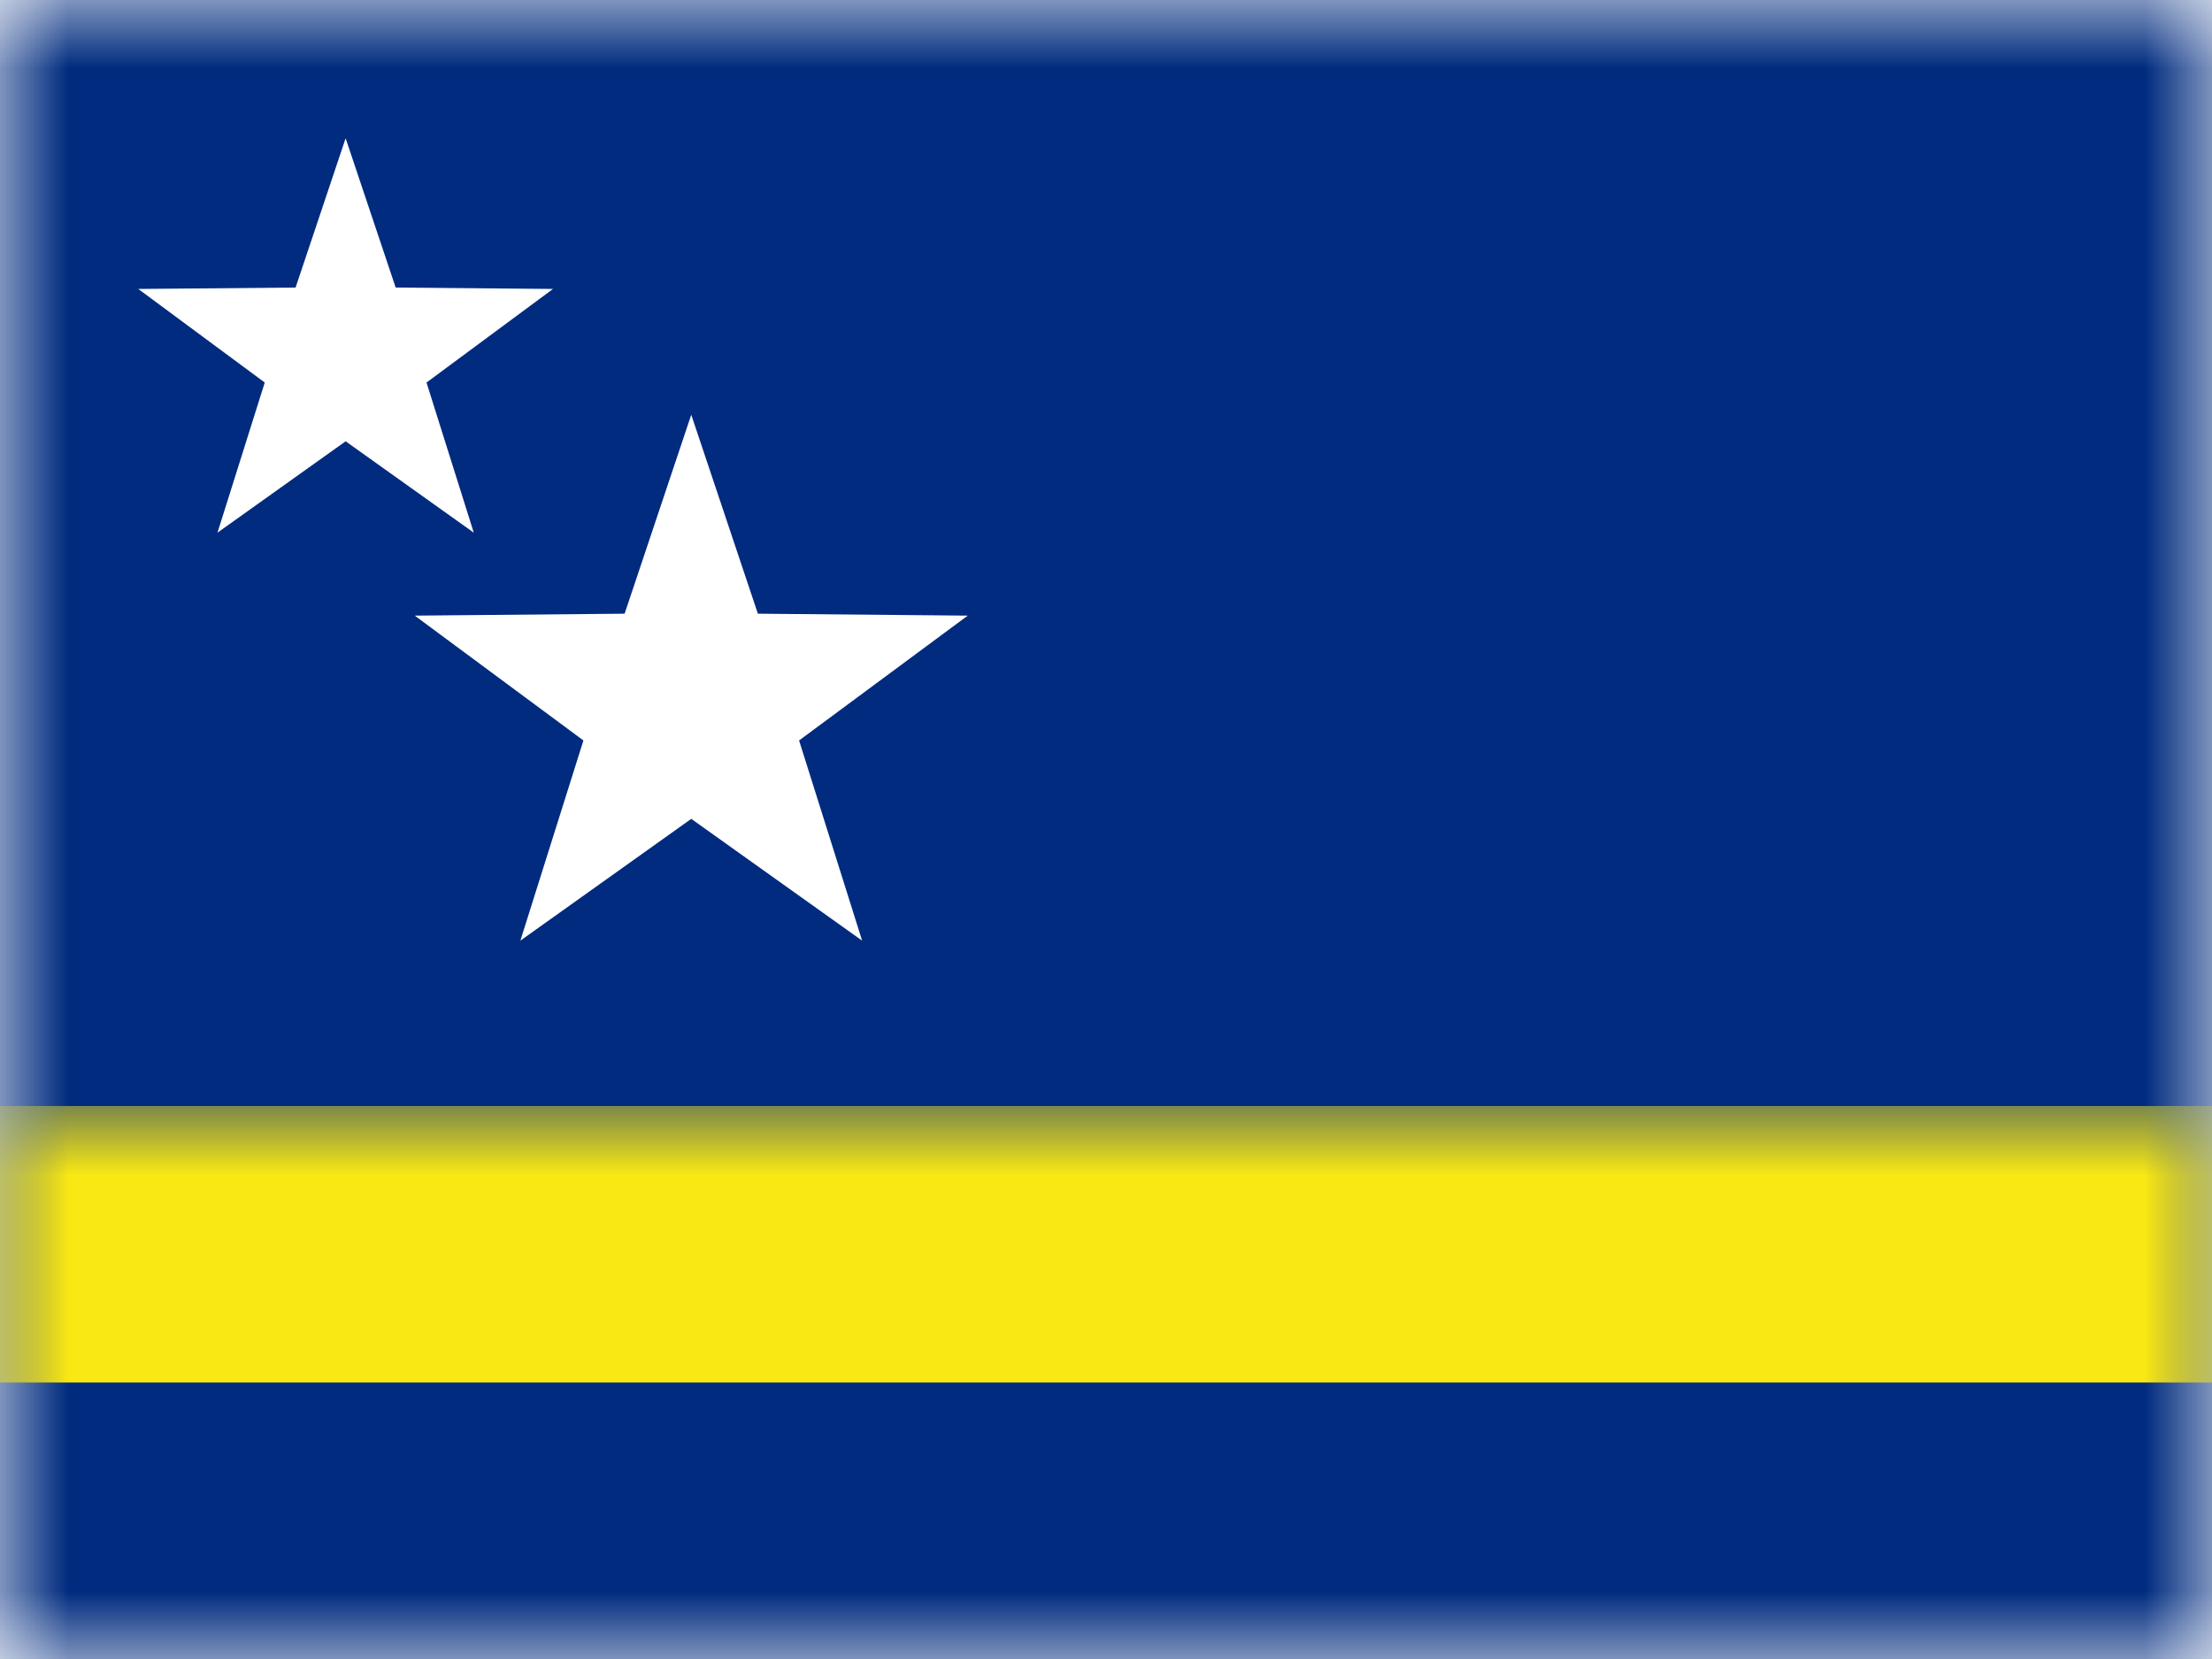 <?xml version="1.0" encoding="UTF-8"?>
<svg width="16px" height="12px" viewBox="0 0 16 12" version="1.1" xmlns="http://www.w3.org/2000/svg" xmlns:xlink="http://www.w3.org/1999/xlink">
    <rect x="0" y="0" width="16" height="12" fill="#808080" stroke="none"/>
    <title>CW</title>
    <defs>
        <rect id="path-1" x="0" y="0" width="16" height="12"></rect>
    </defs>
    <g id="CW" stroke="none" stroke-width="1" fill="none" fill-rule="evenodd">
        <g id="Curacao">
            <mask id="mask-2" fill="white">
                <use xlink:href="#path-1"></use>
            </mask>
            <use id="Rectangle-77" fill="#FFFFFF" xlink:href="#path-1"></use>
            <rect id="Rectangle-77" fill="#002B7F" mask="url(#mask-2)" x="0" y="0" width="16" height="12"></rect>
            <rect id="Rectangle-147" fill="#F9E814" mask="url(#mask-2)" x="0" y="8" width="16" height="2"></rect>
            <polygon id="Star-2" fill="#FFFFFF" mask="url(#mask-2)" points="5 5.923 3.764 6.804 4.22 5.356 3 4.453 4.518 4.439 5 3 5.482 4.439 7 4.453 5.78 5.356 6.236 6.804"></polygon>
            <polygon id="Star-2-Copy-7" fill="#FFFFFF" mask="url(#mask-2)" points="2.5 3.192 1.573 3.853 1.915 2.767 1 2.09 2.138 2.08 2.5 1 2.862 2.08 4 2.09 3.085 2.767 3.427 3.853"></polygon>
            <g id="Overlay" mask="url(#mask-2)" opacity="0" stroke="#000000" stroke-opacity="0.504">
                <g>
                    <rect style="mix-blend-mode: multiply;" x="0.5" y="0.5" width="15" height="11"></rect>
                </g>
            </g>
        </g>
    </g>
</svg>